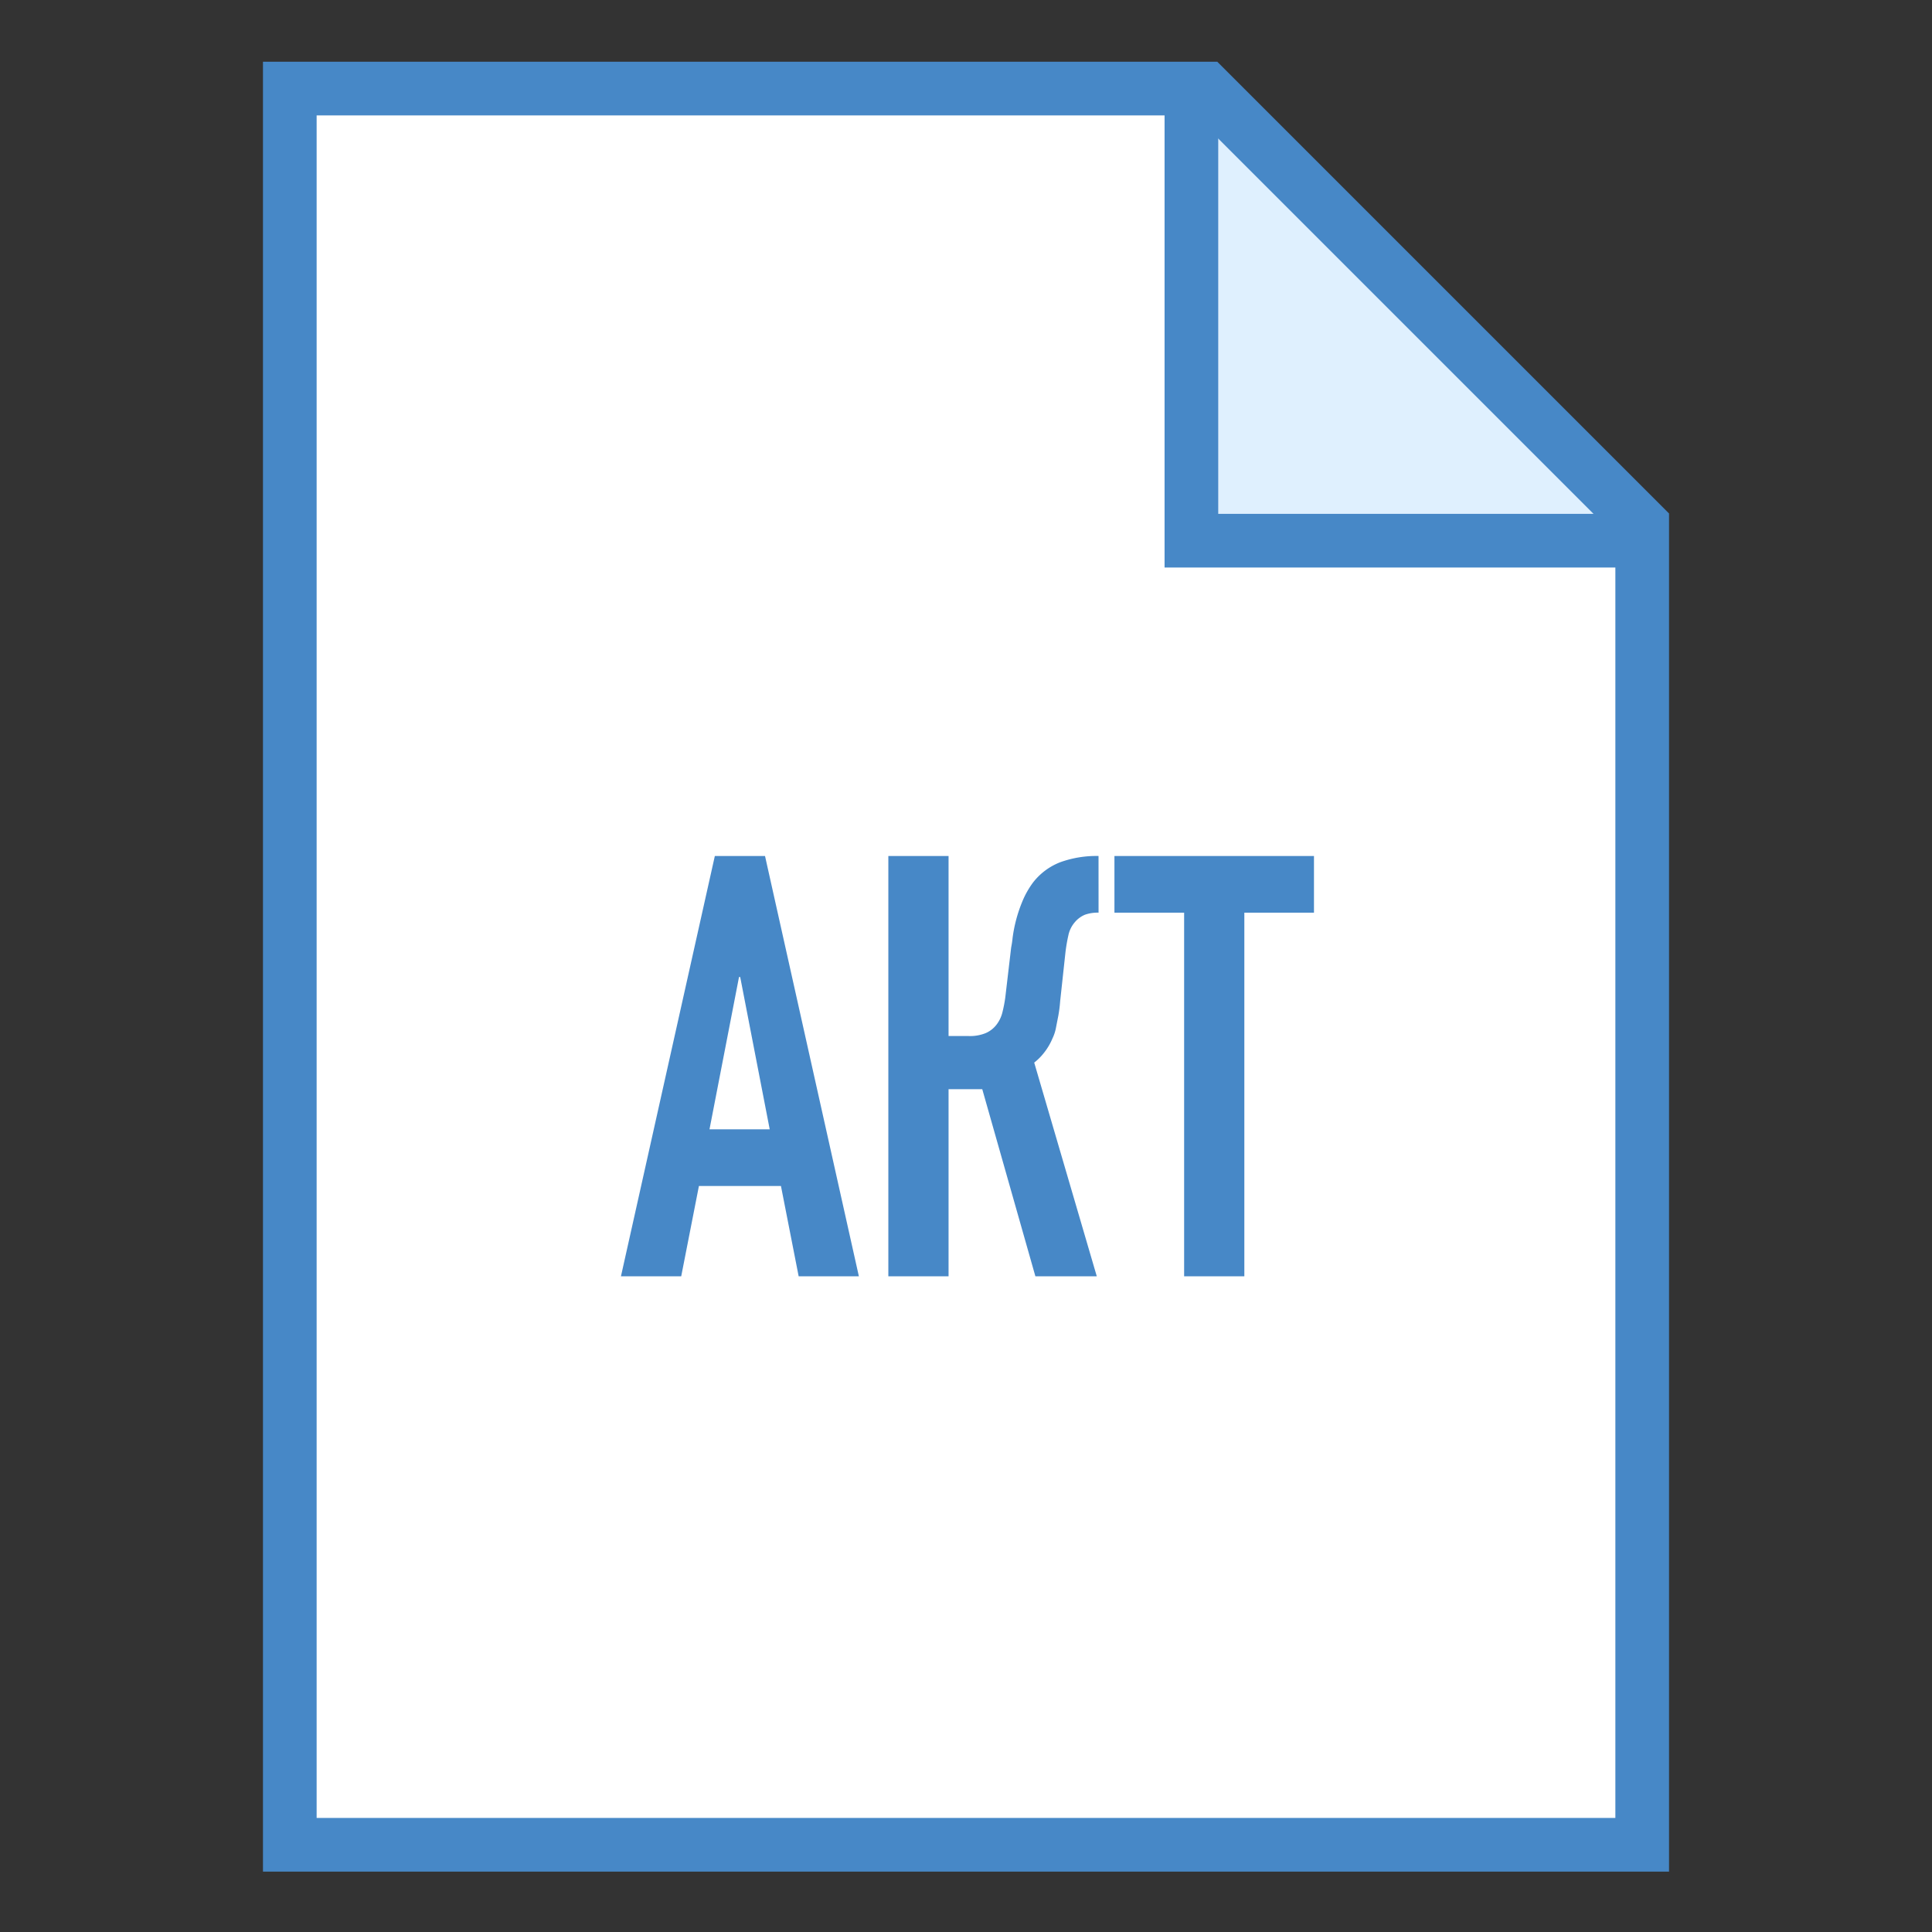 <svg data-name="Layer 1" xmlns="http://www.w3.org/2000/svg" xmlns:xlink="http://www.w3.org/1999/xlink" viewBox="0 0 72 72"><rect x="0" y="0" width="72" height="72" fill="#333333" stroke="none"/><defs><symbol id="a" data-name="document frame" viewBox="0 0 52.4 67.45"><path fill="#fff" d="M51.4 35.95v-18.7L35.15 1H1v65.45h50.4v-30.5z"/><path fill="#dff0fe" stroke="#4788c7" stroke-miterlimit="10" stroke-width="2" d="M34.6 1.05v16.8h16.8"/><path fill="none" stroke="#4788c7" stroke-linecap="round" stroke-miterlimit="10" stroke-width="2" d="M51.4 35.95v-18.7L35.15 1H1v65.45h50.4v-30.5z"/></symbol></defs><use data-name="document frame" width="52.4" height="67.45" transform="translate(9.8 2.3)" xlink:href="#a"/><g style="isolation:isolate" fill="#4788c7"><path d="M23.141 47.564L26.64 31.9h1.87l3.498 15.665h-2.244l-.66-3.367h-3.057l-.66 3.366zm5.544-5.477l-1.1-5.677h-.044l-1.1 5.677zM40.94 34.012a1.415 1.415 0 0 0-.507.077.992.992 0 0 0-.374.275 1.086 1.086 0 0 0-.242.484 6.354 6.354 0 0 0-.11.638l-.198 1.826a5.124 5.124 0 0 1-.066.528l-.088.45a1.558 1.558 0 0 1-.132.408 2.253 2.253 0 0 1-.319.54 2.08 2.08 0 0 1-.362.362l2.332 7.964h-2.288l-1.98-6.973H35.35v6.973h-2.244V31.9h2.244v6.71h.748a1.542 1.542 0 0 0 .638-.11 1.02 1.02 0 0 0 .397-.308 1.232 1.232 0 0 0 .22-.45 5.058 5.058 0 0 0 .11-.561l.22-1.871a3.572 3.572 0 0 0 .054-.363 5.35 5.35 0 0 1 .363-1.353 3.296 3.296 0 0 1 .397-.704 2.36 2.36 0 0 1 1.022-.76 3.977 3.977 0 0 1 1.42-.23zM44.129 47.564V34.012h-2.597V31.9h7.436v2.112h-2.595v13.552z"/></g></svg>